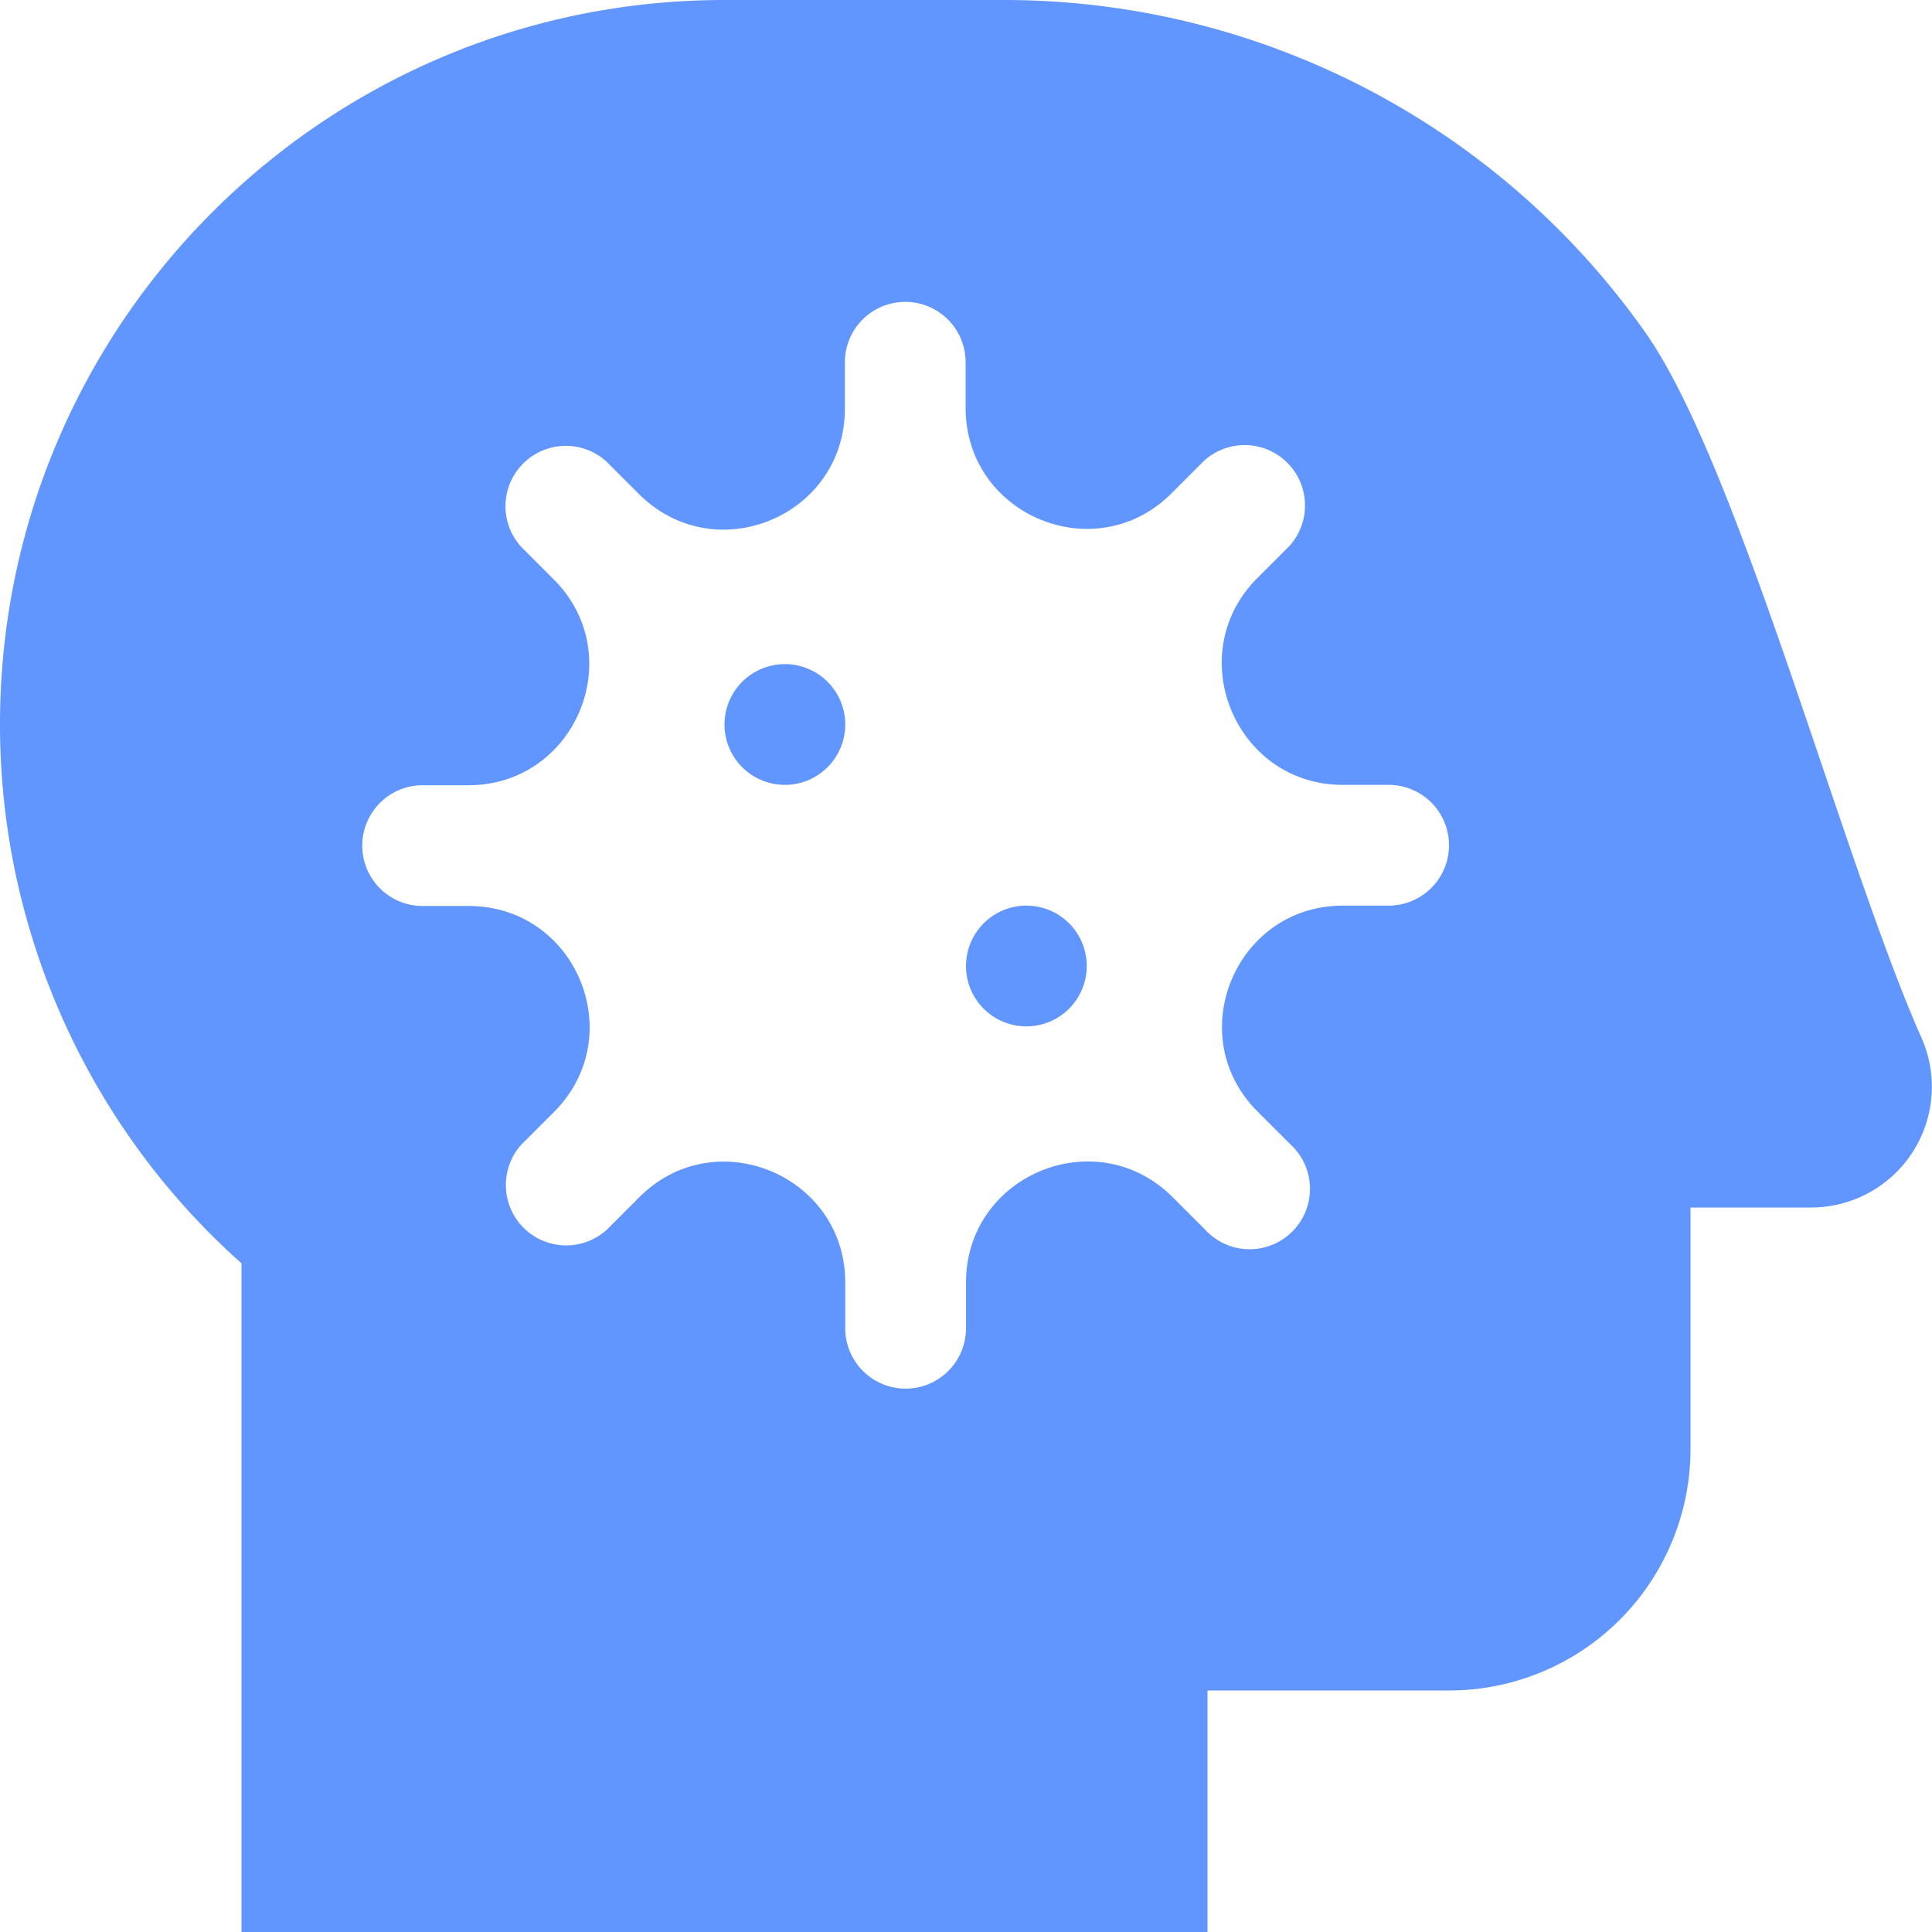 <svg xmlns="http://www.w3.org/2000/svg" viewBox="0 0 512 512"><!--!Font Awesome Free 6.6.0 by @fontawesome - https://fontawesome.com License - https://fontawesome.com/license/free Copyright 2024 Fonticons, Inc.--><path fill="#6195ff" d="M272 240a16 16 0 1 0 16 16A16 16 0 0 0 272 240zm-64-64a16 16 0 1 0 16 16A16 16 0 0 0 208 176zm301.2 99c-20.9-47.1-48.4-151.7-73.1-186.8A207.9 207.9 0 0 0 266.1 0H192C86 0 0 86 0 192A191.2 191.2 0 0 0 64 334.8V512H320V448h64a64 64 0 0 0 64-64V320H480A32 32 0 0 0 509.2 275zM368 240H355.9c-28.5 0-42.8 34.5-22.6 54.6l8.6 8.6a16 16 0 1 1 -22.6 22.6l-8.6-8.6C290.5 297.1 256 311.4 256 339.9V352a16 16 0 0 1 -32 0V339.9c0-28.5-34.5-42.8-54.6-22.6l-8.6 8.6a16 16 0 0 1 -22.6-22.6l8.6-8.6c20.2-20.2 5.9-54.6-22.6-54.6H112a16 16 0 0 1 0-32h12.1c28.5 0 42.8-34.5 22.6-54.6l-8.6-8.6a16 16 0 0 1 22.6-22.6l8.6 8.6c20.2 20.2 54.6 5.9 54.6-22.6V96a16 16 0 0 1 32 0v12.1c0 28.5 34.5 42.8 54.6 22.6l8.6-8.6a16 16 0 0 1 22.6 22.6l-8.6 8.6C313.1 173.5 327.4 208 355.9 208H368a16 16 0 0 1 0 32z"/></svg>